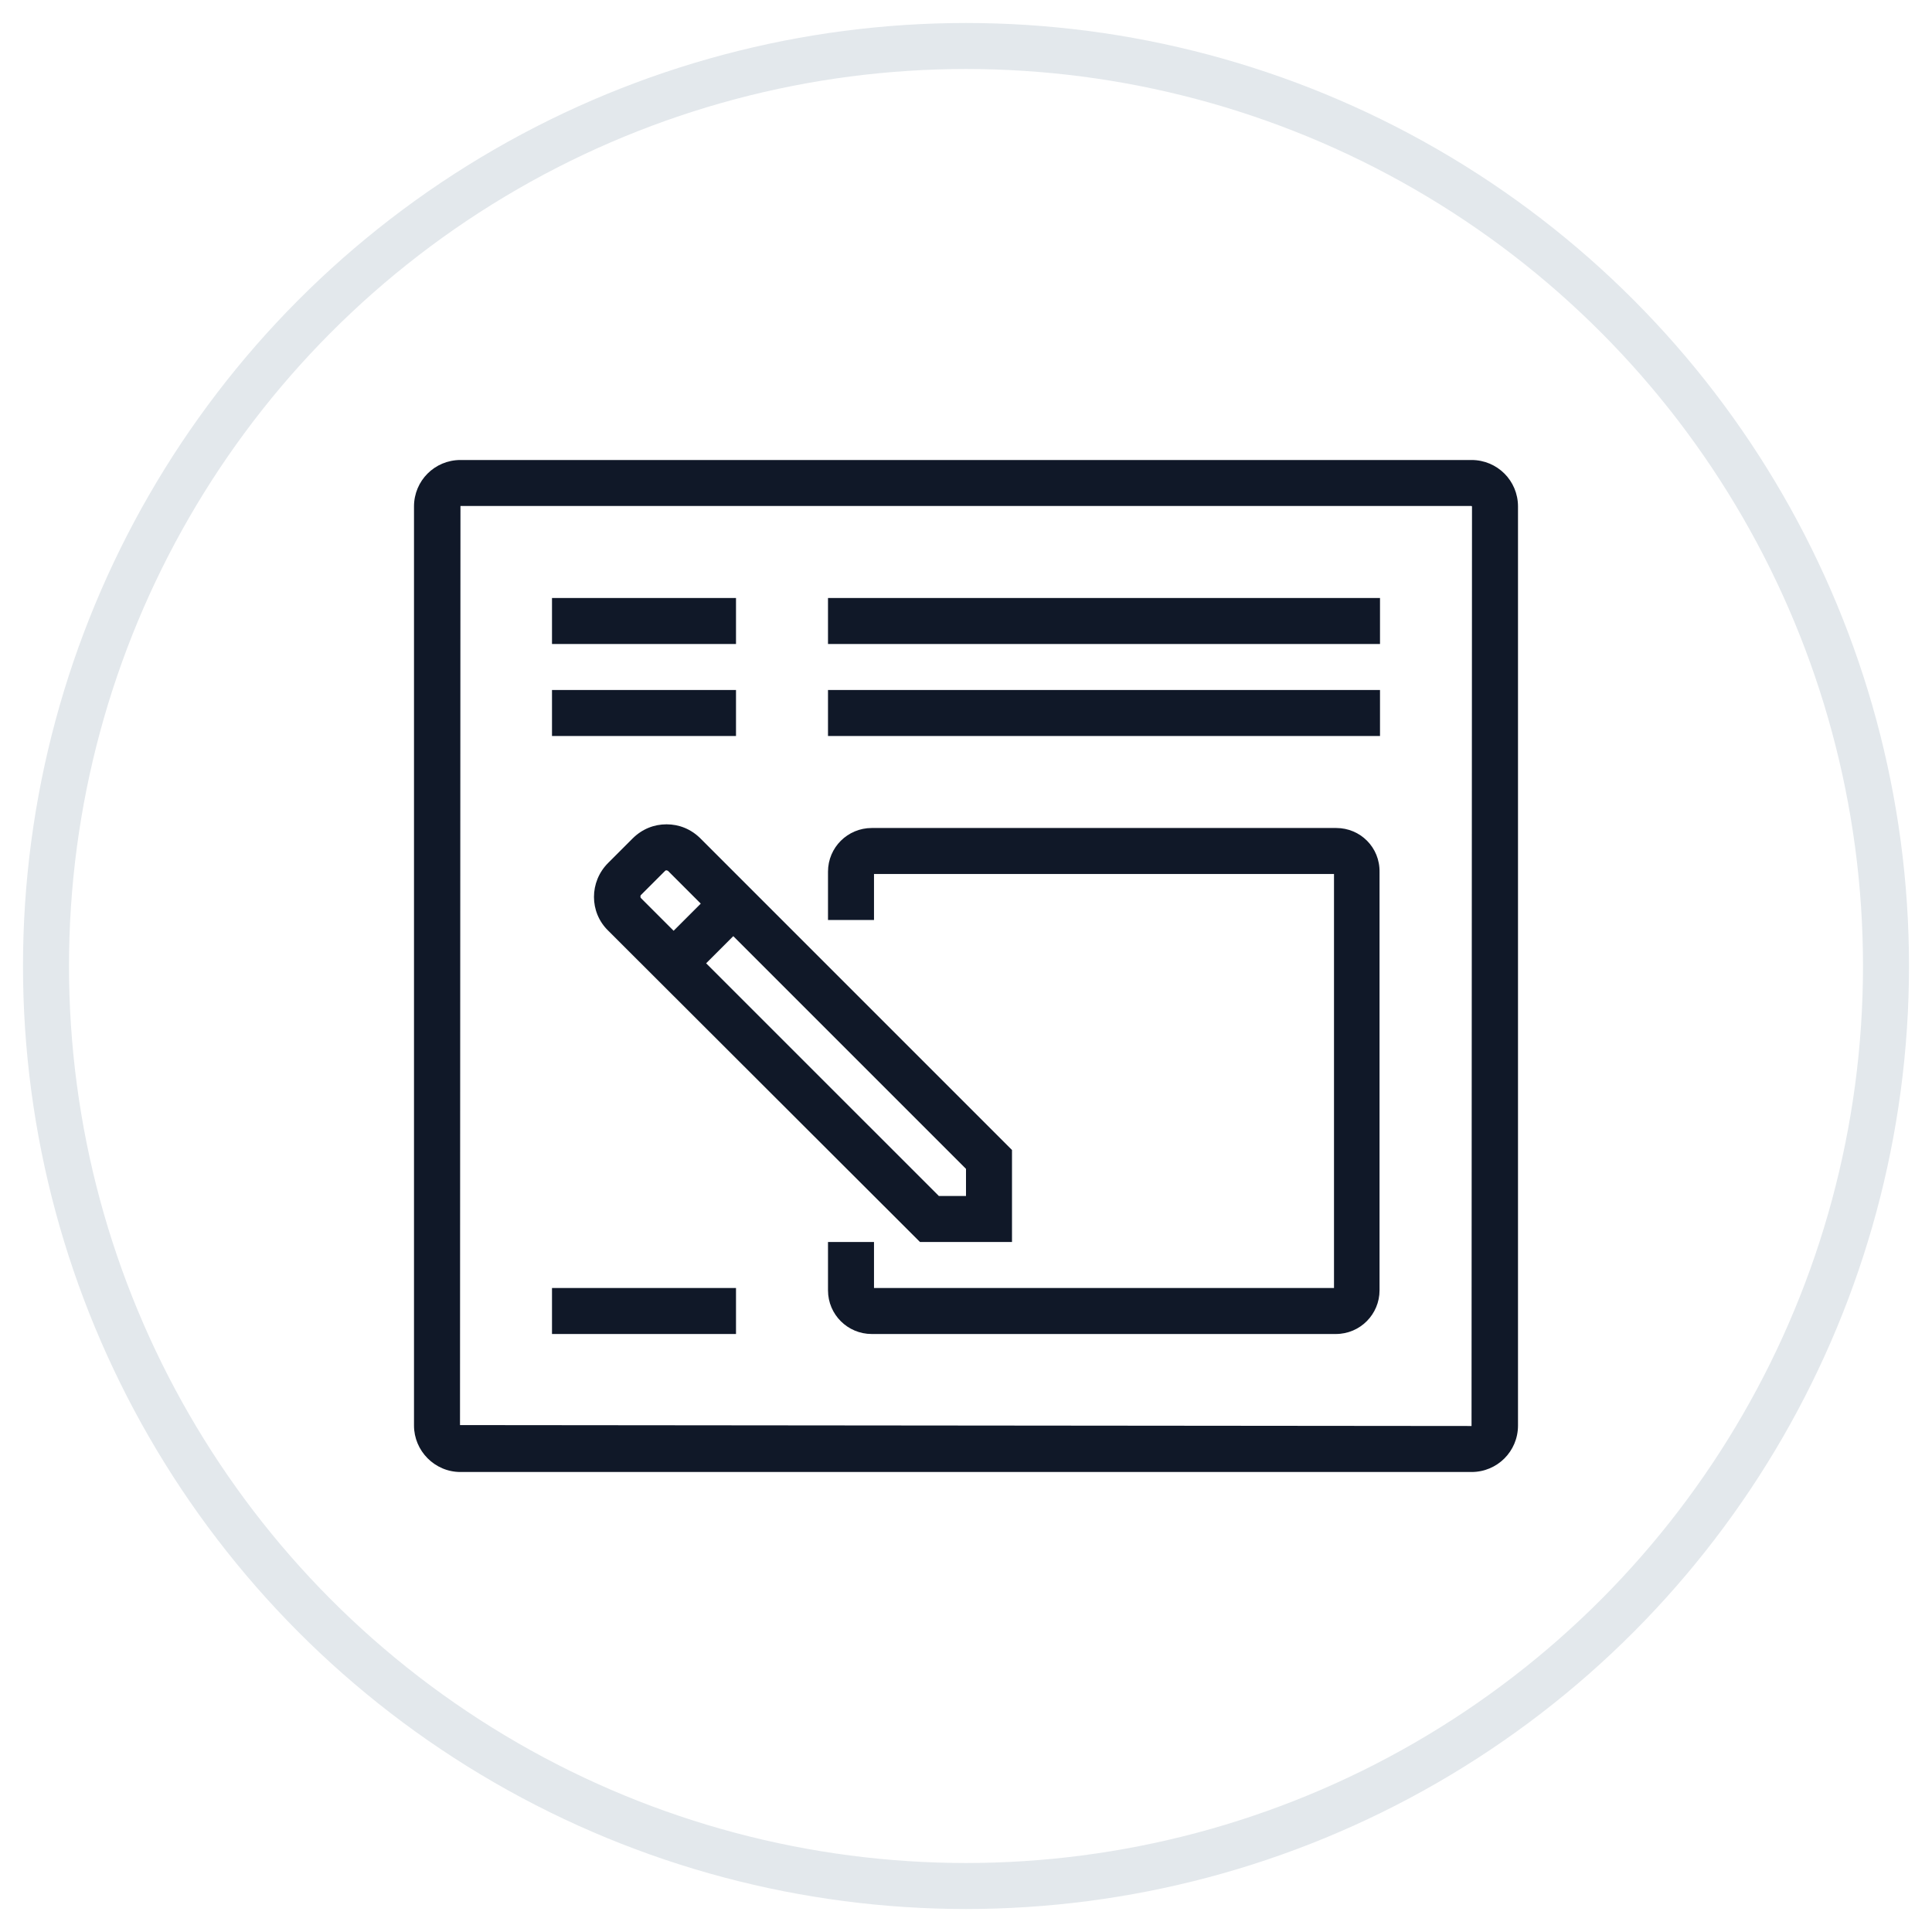 <?xml version="1.0" encoding="UTF-8"?>
<svg width="42px" height="42px" viewBox="0 0 42 42" version="1.1" xmlns="http://www.w3.org/2000/svg" xmlns:xlink="http://www.w3.org/1999/xlink">
    <!-- Generator: Sketch 57.1 (83088) - https://sketch.com -->
    <title>121-G40px</title>
    <desc>Created with Sketch.</desc>
    <g id="NEW_icons" stroke="none" stroke-width="1" fill="none" fill-rule="evenodd">
        <g id="icons_UD_new-Copy" transform="translate(-1526, -15582)">
            <g id="121-G40px" transform="translate(1527, 15583)">
                <circle id="Oval-Copy-748" stroke="#E3E8EC" cx="20" cy="20" r="20"></circle>
                <g id="121-B32px-Copy" transform="translate(4, 4)">
                    <path d="M26.99,6 L27,6.01 L26.99,26 L5,25.98 L5.01,6 L26.99,6 L26.99,6 Z M26.99,5 L5.01,5 C4.45,5 4,5.45 4,6.01 L4,25.99 C4,26.54 4.45,27 5.01,27 L26.99,27 C27.55,27 28,26.55 28,25.99 L28,6.01 C28,5.45 27.55,5 26.99,5 L26.99,5 Z" id="Shape" fill="#101828" fill-rule="nonzero"></path>
                    <rect id="Rectangle" fill="#101828" fill-rule="nonzero" x="13" y="8" width="12" height="1"></rect>
                    <rect id="Rectangle" fill="#101828" fill-rule="nonzero" x="13" y="10" width="12" height="1"></rect>
                    <rect id="Rectangle" fill="#101828" fill-rule="nonzero" x="7" y="8" width="4" height="1"></rect>
                    <rect id="Rectangle" fill="#101828" fill-rule="nonzero" x="7" y="10" width="4" height="1"></rect>
                    <rect id="Rectangle" fill="#101828" fill-rule="nonzero" x="7" y="23" width="4" height="1"></rect>
                    <path d="M24.05,13 L13.95,13 C13.43,13 13,13.42 13,13.95 L13,15 L14,15 L14,14 L24,14 L24,23 L14,23 L14,22 L13,22 L13,23.05 C13,23.58 13.43,24 13.95,24 L24.04,24 C24.57,24 24.99,23.57 24.99,23.05 L24.99,13.96 C25,13.42 24.57,13 24.05,13 Z" id="Path" fill="#101828" fill-rule="nonzero"></path>
                    <path d="M9.49,13.92 L9.52,13.93 L16,20.41 L16,21 L15.41,21 L8.93,14.52 C8.92,14.51 8.92,14.47 8.93,14.46 L9.46,13.93 C9.46,13.93 9.47,13.92 9.49,13.92 L9.49,13.92 Z M9.49,12.92 C9.22,12.92 8.96,13.02 8.75,13.23 L8.22,13.76 C7.81,14.17 7.81,14.83 8.22,15.23 L15,22 L17,22 L17,20 L10.23,13.23 C10.02,13.02 9.76,12.92 9.49,12.92 L9.49,12.92 Z" id="Shape" fill="#101828" fill-rule="nonzero"></path>
                    <rect id="Rectangle" fill="#101828" fill-rule="nonzero" transform="translate(10.296, 15.289) rotate(-45) translate(-10.296, -15.289) " x="9.711" y="14.789" width="1.17" height="1"></rect>
                    <rect id="Rectangle" x="0" y="0" width="32" height="32"></rect>
                </g>
            </g>
        </g>
    </g>
</svg>